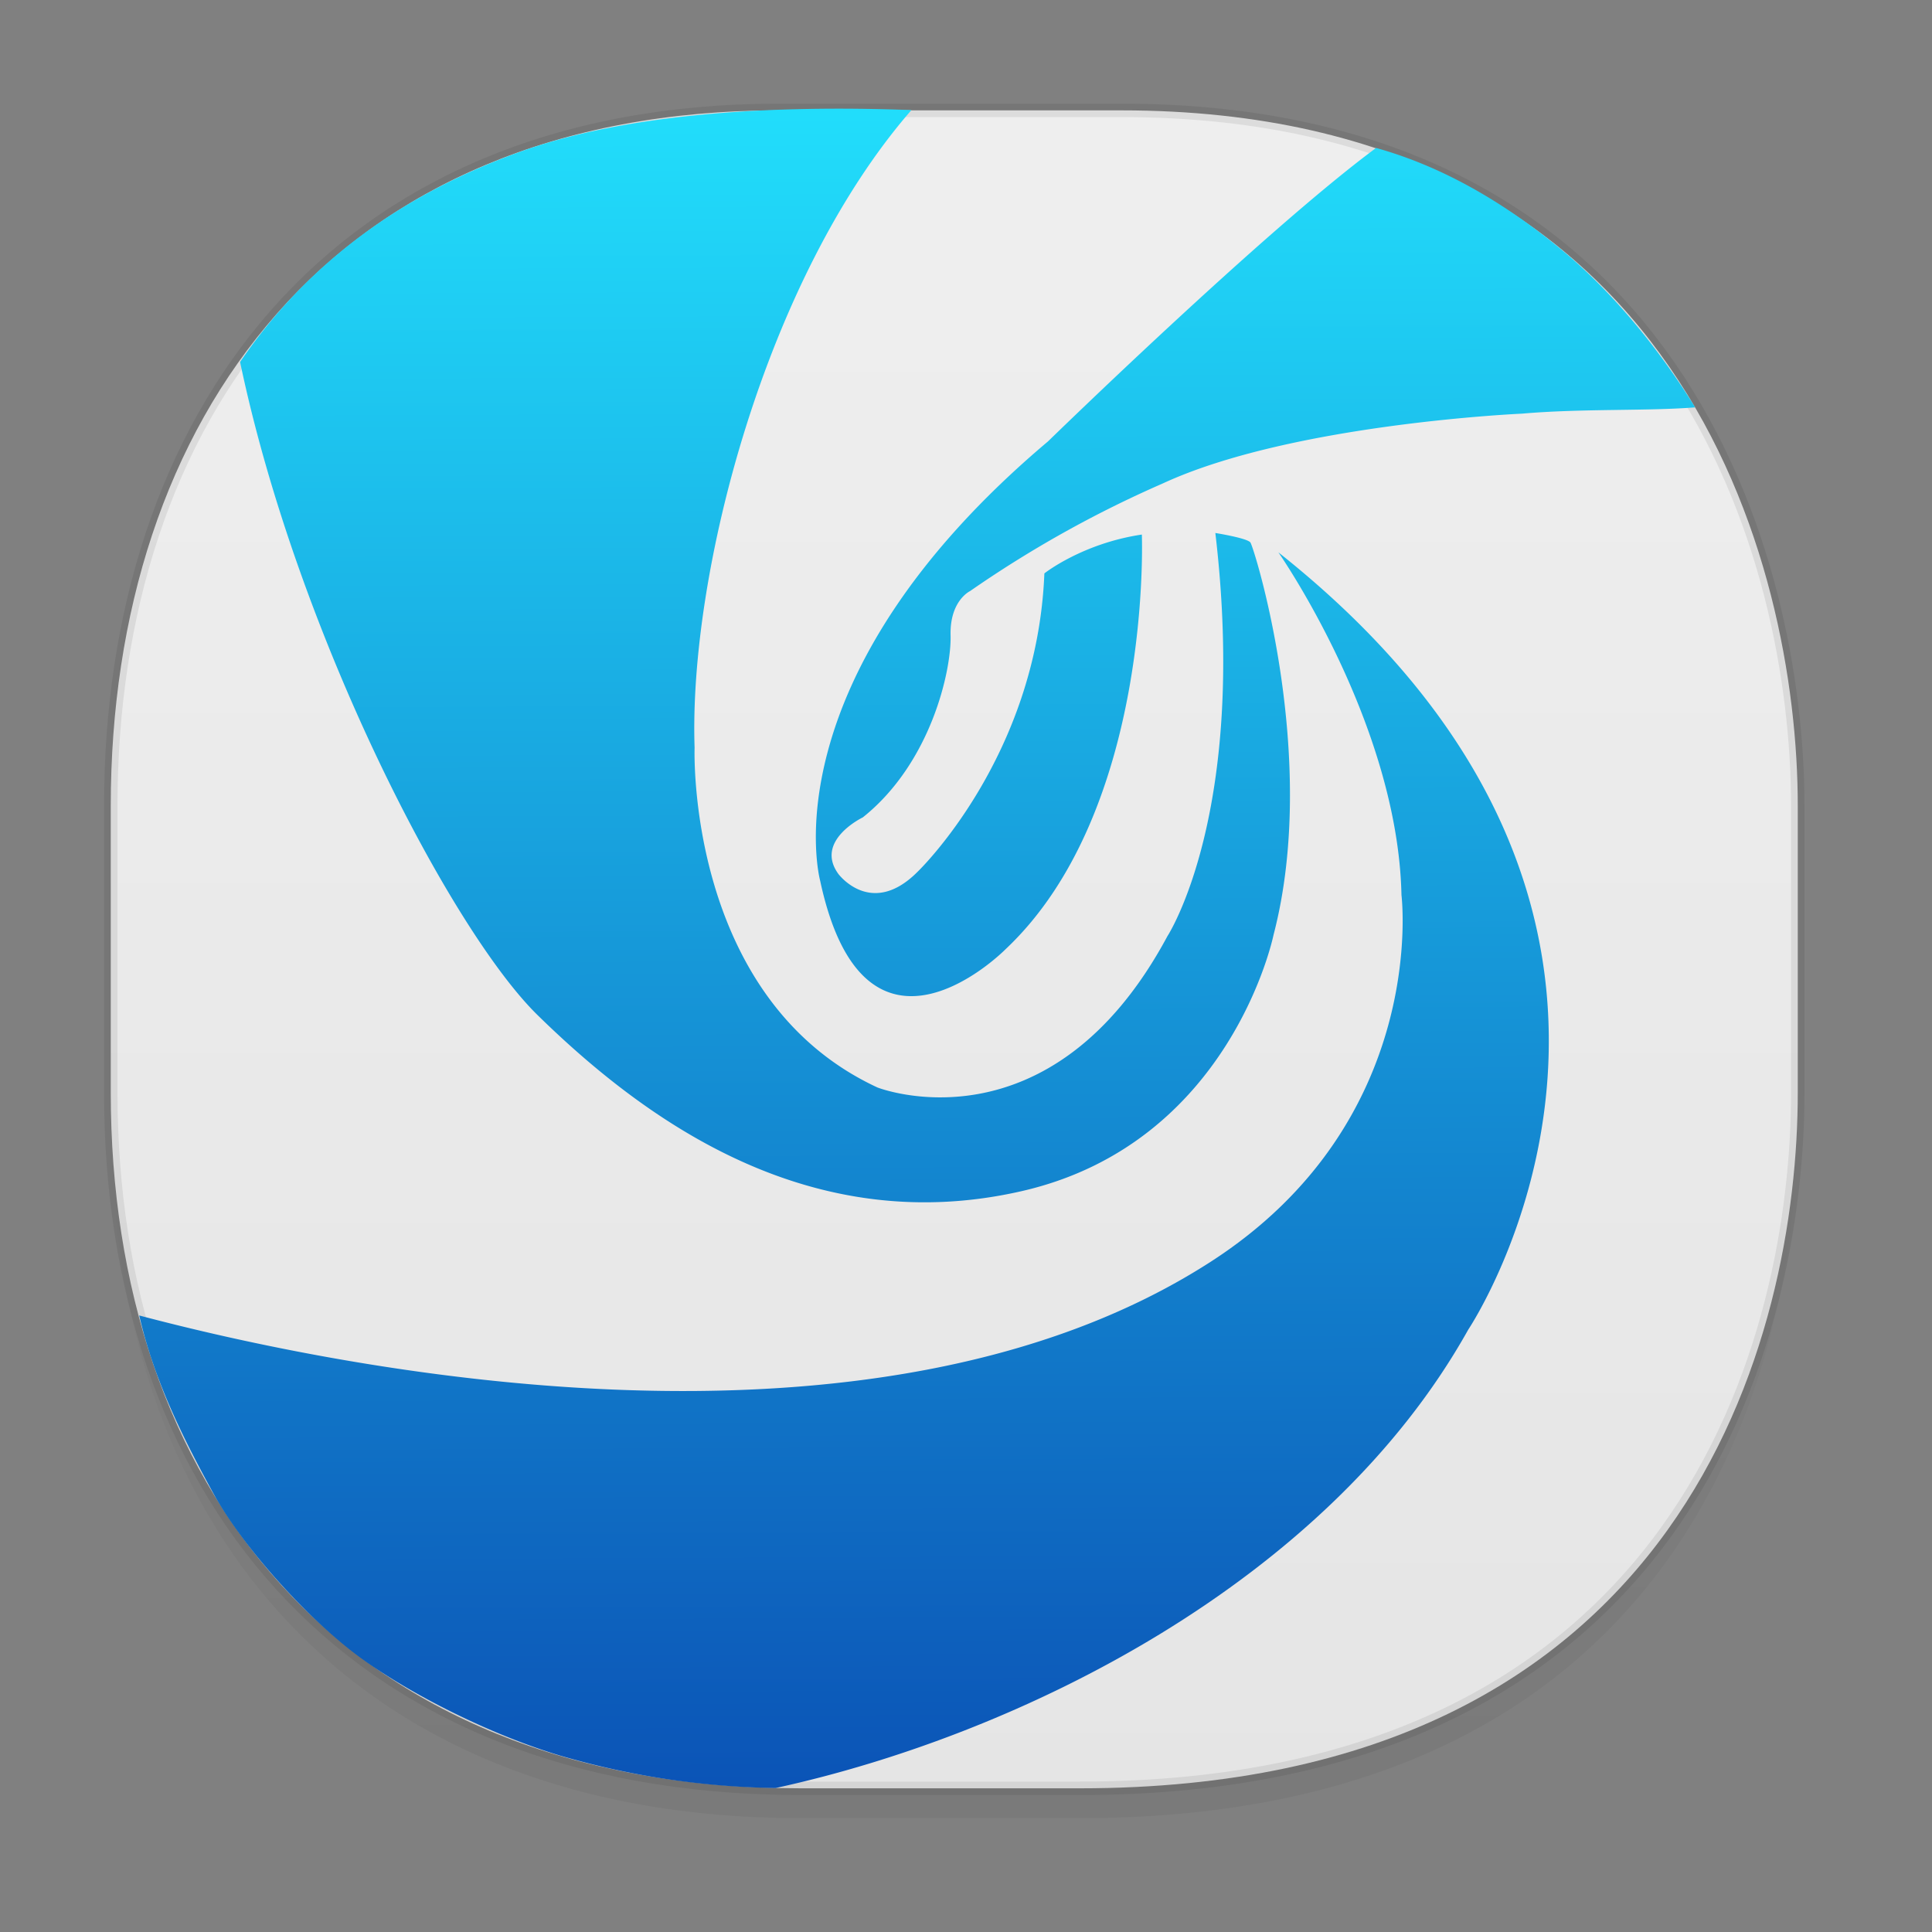 <svg xmlns="http://www.w3.org/2000/svg" xmlns:xlink="http://www.w3.org/1999/xlink" width="48" height="48" version="1.1" id="svg38"><rect width="100%" height="100%" fill="#808080" stroke="none"/><defs id="defs22"><linearGradient id="linearGradient4488"><stop id="stop4490" offset="0" stop-color="#000" stop-opacity=".047"/><stop id="stop4492" offset="1" stop-color="#000" stop-opacity="0"/></linearGradient><style id="style4511"/><style id="style4511-26"/><style id="style4511-9"/><style id="style4552"/><linearGradient id="c-70" y1="542.8" y2="533.8" gradientUnits="userSpaceOnUse" x2="0" gradientTransform="translate(0 -28)"><stop stop-color="#bcb4a1" id="stop12-9"/><stop offset="1" stop-color="#c5bfad" id="stop14-360"/></linearGradient><style id="style4511-2"/><linearGradient xlink:href="#linearGradient4488" id="linearGradient4544" gradientUnits="userSpaceOnUse" gradientTransform="translate(-62.887 1.994) scale(.304)" x1="288.112" y1="141.785" x2="287.575" y2="79.008"/><linearGradient gradientTransform="rotate(-90 -13.923 65.898)" gradientUnits="userSpaceOnUse" x2="47" x1="1" id="linearGradient3764-3"><stop id="stop1146" stop-opacity="1" stop-color="#e4e4e4"/><stop id="stop1148" stop-opacity="1" stop-color="#eee" offset="1"/></linearGradient><linearGradient id="SVGID_2_" gradientUnits="userSpaceOnUse" x1="22.343" y1="3.061" x2="22.542" y2="44.846" gradientTransform="matrix(1.169 0 0 1.064 -3.473 -1.624)" xlink:href="#c-70"><stop offset="0" id="stop367" stop-color="#22e1fd"/><stop offset=".966" id="stop369" stop-color="#0b53b6"/></linearGradient><linearGradient xlink:href="#linearGradient3764-3" id="linearGradient1242" x1="2.585" y1="23.586" x2="44.832" y2="23.586" gradientUnits="userSpaceOnUse"/></defs><style id="style4485" type="text/css"/><path id="path4524" d="M2.752 26.22v1.67c0 9.573 5.583 17.281 17.146 17.281h6.93c15.133 0 17.837-11.322 17.837-17.282v-1.668c0 5.96-2.704 17.282-17.837 17.282h-6.93c-11.563 0-17.146-7.708-17.146-17.282z" opacity="1" fill="url(#linearGradient4544)" fill-opacity="1" stroke="none" stroke-width="1.1" stroke-linecap="square" stroke-linejoin="bevel" stroke-miterlimit="4" stroke-dasharray="none" stroke-dashoffset="0" stroke-opacity=".078"/><path id="path4526" d="M19.365 2.742h8.495c13.908 0 16.805 11.247 16.805 17.282v7.124c0 5.96-2.705 17.282-17.837 17.282h-6.93c-11.563 0-17.146-7.708-17.146-17.282v-7.124c0-9.574 5.47-17.282 16.613-17.282z" opacity="1" fill="url(#linearGradient1242)" fill-opacity="1" stroke="#000" stroke-width=".334" stroke-linecap="square" stroke-linejoin="bevel" stroke-miterlimit="4" stroke-dasharray="none" stroke-dashoffset="0" stroke-opacity=".078"/><path d="M3.458 32.682c4.869 1.29 18.193 4.082 26.606-1.324 5.457-3.506 4.755-9.122 4.755-9.122-.091-4.27-3.058-8.513-3.058-8.513 11.536 9.147 4.718 19.31 4.718 19.31-3.512 6.286-11.14 10.067-17.209 11.39a20.06 20.06 0 0 1-5.324-.797c-1.658-.493-3.673-1.477-5-2.447C7.599 40.192 6 38.38 5.305 37.11c-.795-1.45-1.482-2.847-1.846-4.428zM5.965 8.994c1.43 6.814 5.254 14.13 7.385 16.22 2.755 2.7 6.814 5.567 12.022 4.382 5.21-1.185 6.268-6.366 6.268-6.366 1.152-4.409-.486-9.645-.575-9.754-.089-.11-.87-.234-.87-.234.818 6.943-1.19 10.016-1.19 10.016-2.92 5.443-7.205 3.76-7.205 3.76-4.768-2.212-4.543-8.444-4.543-8.444-.146-4.333 1.76-11.669 5.387-15.839-3.334-.125-6.984.058-9.692 1.025-2.98 1.063-5.332 2.8-6.987 5.234zm28.223-5.318c-2.783 2.06-8.15 7.29-8.15 7.29-7.025 5.925-5.662 10.913-5.662 10.913 1.12 5.235 4.603 1.708 4.603 1.708 3.663-3.444 3.39-10.306 3.39-10.306-1.483.22-2.422.965-2.422.965-.181 4.573-3.15 7.413-3.15 7.413-1.15 1.157-1.967.055-1.967.055-.604-.828.606-1.406.606-1.406 1.694-1.35 2.204-3.653 2.181-4.518-.024-.867.483-1.104.483-1.104a28.105 28.105 0 0 1 4.785-2.673c3.209-1.487 8.932-1.736 8.932-1.736 1.464-.129 3.11-.061 4.298-.156-.868-1.41-2.04-2.87-3.363-3.953-1.301-1.065-2.826-2.009-4.564-2.492z" id="path372" fill="url(#SVGID_2_)" stroke-width="1.115" fill-opacity="1"/></svg>